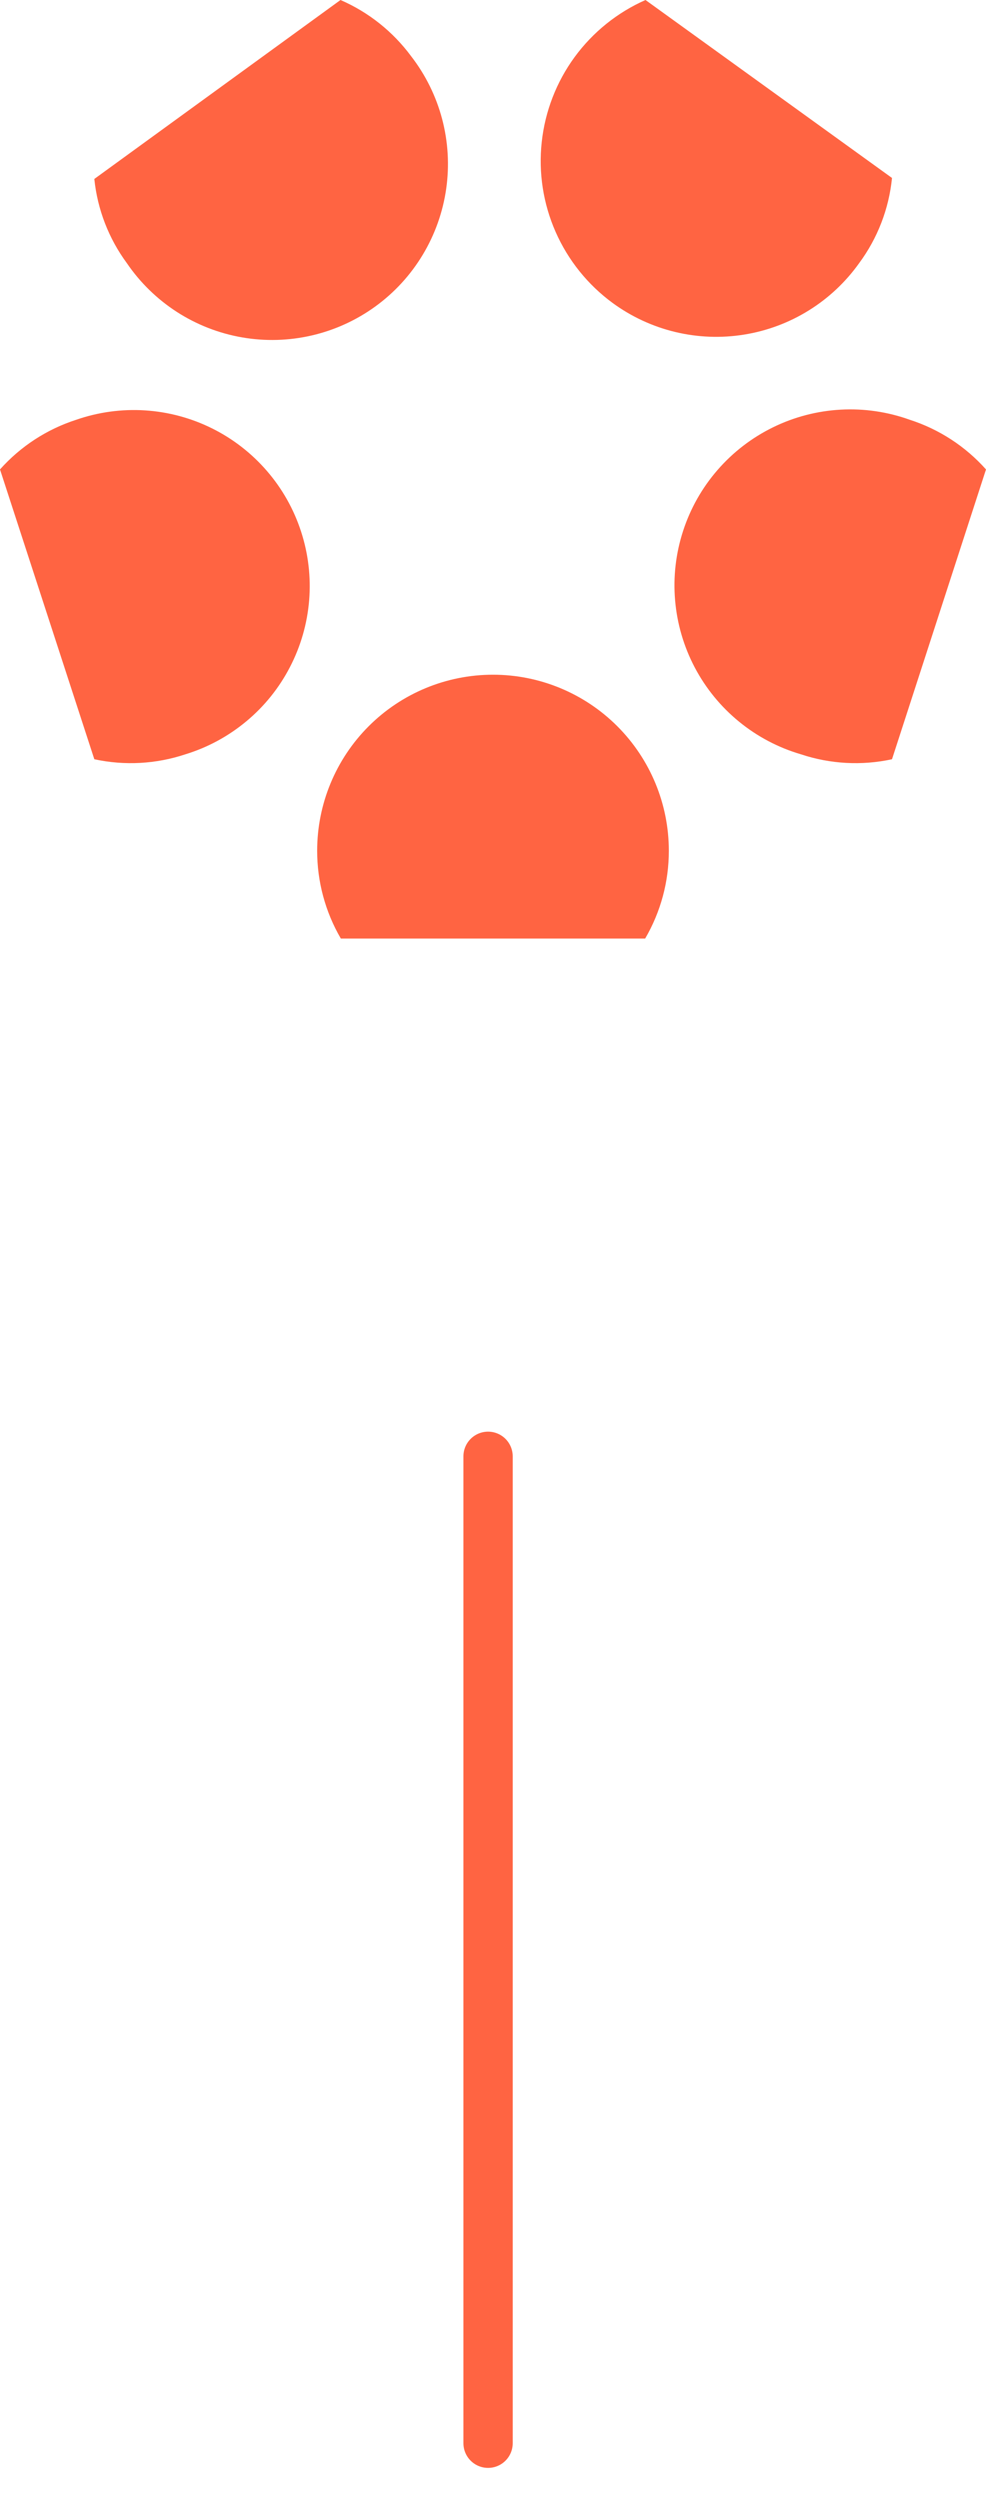<svg width="30" height="76" viewBox="0 0 30 76" fill="none" xmlns="http://www.w3.org/2000/svg">
<g clip-path="url(#clip0_56_180)">
<path d="M10.37 28.53C9.897 27.72 9.649 26.798 9.65 25.86C9.65 24.441 10.214 23.08 11.217 22.077C12.22 21.074 13.581 20.51 15 20.51C16.419 20.51 17.78 21.074 18.783 22.077C19.786 23.08 20.35 24.441 20.35 25.86C20.352 26.798 20.103 27.72 19.63 28.53H10.37ZM30 14.27C29.375 13.569 28.574 13.048 27.68 12.76C27.006 12.518 26.29 12.413 25.575 12.453C24.86 12.493 24.16 12.675 23.517 12.991C22.874 13.306 22.3 13.747 21.831 14.288C21.361 14.828 21.005 15.458 20.784 16.139C20.562 16.82 20.479 17.539 20.541 18.252C20.602 18.966 20.806 19.66 21.14 20.293C21.475 20.927 21.933 21.486 22.488 21.939C23.043 22.392 23.683 22.729 24.37 22.93C25.263 23.227 26.22 23.279 27.14 23.08L30 14.27ZM19.64 0C18.781 0.379 18.038 0.978 17.483 1.735C16.929 2.493 16.584 3.383 16.483 4.316C16.381 5.25 16.527 6.193 16.906 7.052C17.285 7.911 17.883 8.655 18.64 9.21C19.21 9.627 19.858 9.927 20.545 10.092C21.232 10.257 21.945 10.284 22.643 10.171C23.34 10.059 24.009 9.809 24.609 9.436C25.209 9.064 25.73 8.575 26.14 8C26.701 7.243 27.047 6.348 27.14 5.41L19.64 0ZM2.87 5.44C2.965 6.366 3.307 7.25 3.86 8C4.264 8.592 4.782 9.096 5.384 9.484C5.986 9.871 6.66 10.134 7.365 10.256C8.071 10.379 8.794 10.358 9.492 10.196C10.189 10.034 10.847 9.733 11.426 9.312C12.005 8.891 12.494 8.358 12.863 7.744C13.232 7.131 13.475 6.449 13.576 5.74C13.677 5.031 13.635 4.309 13.452 3.617C13.269 2.925 12.948 2.276 12.51 1.71C11.956 0.961 11.215 0.371 10.36 0L2.87 5.44ZM2.87 23.08C3.79 23.279 4.747 23.227 5.64 22.93C6.32 22.722 6.951 22.38 7.497 21.925C8.044 21.471 8.494 20.911 8.821 20.28C9.149 19.65 9.348 18.96 9.406 18.251C9.464 17.543 9.38 16.83 9.159 16.154C8.939 15.478 8.586 14.853 8.121 14.316C7.656 13.778 7.089 13.338 6.452 13.022C5.815 12.706 5.122 12.52 4.412 12.475C3.703 12.43 2.992 12.527 2.32 12.76C1.426 13.048 0.625 13.569 0 14.27L2.87 23.08Z" fill="#FF6442"/>
<path d="M14.85 44.27V74.27" stroke="#FF6442" stroke-width="1.5" stroke-miterlimit="10" stroke-linecap="round"/>
</g>
<defs>
<clipPath id="clip0_56_180">
<rect width="30" height="75.02" fill="white"/>
</clipPath>
</defs>
</svg>
